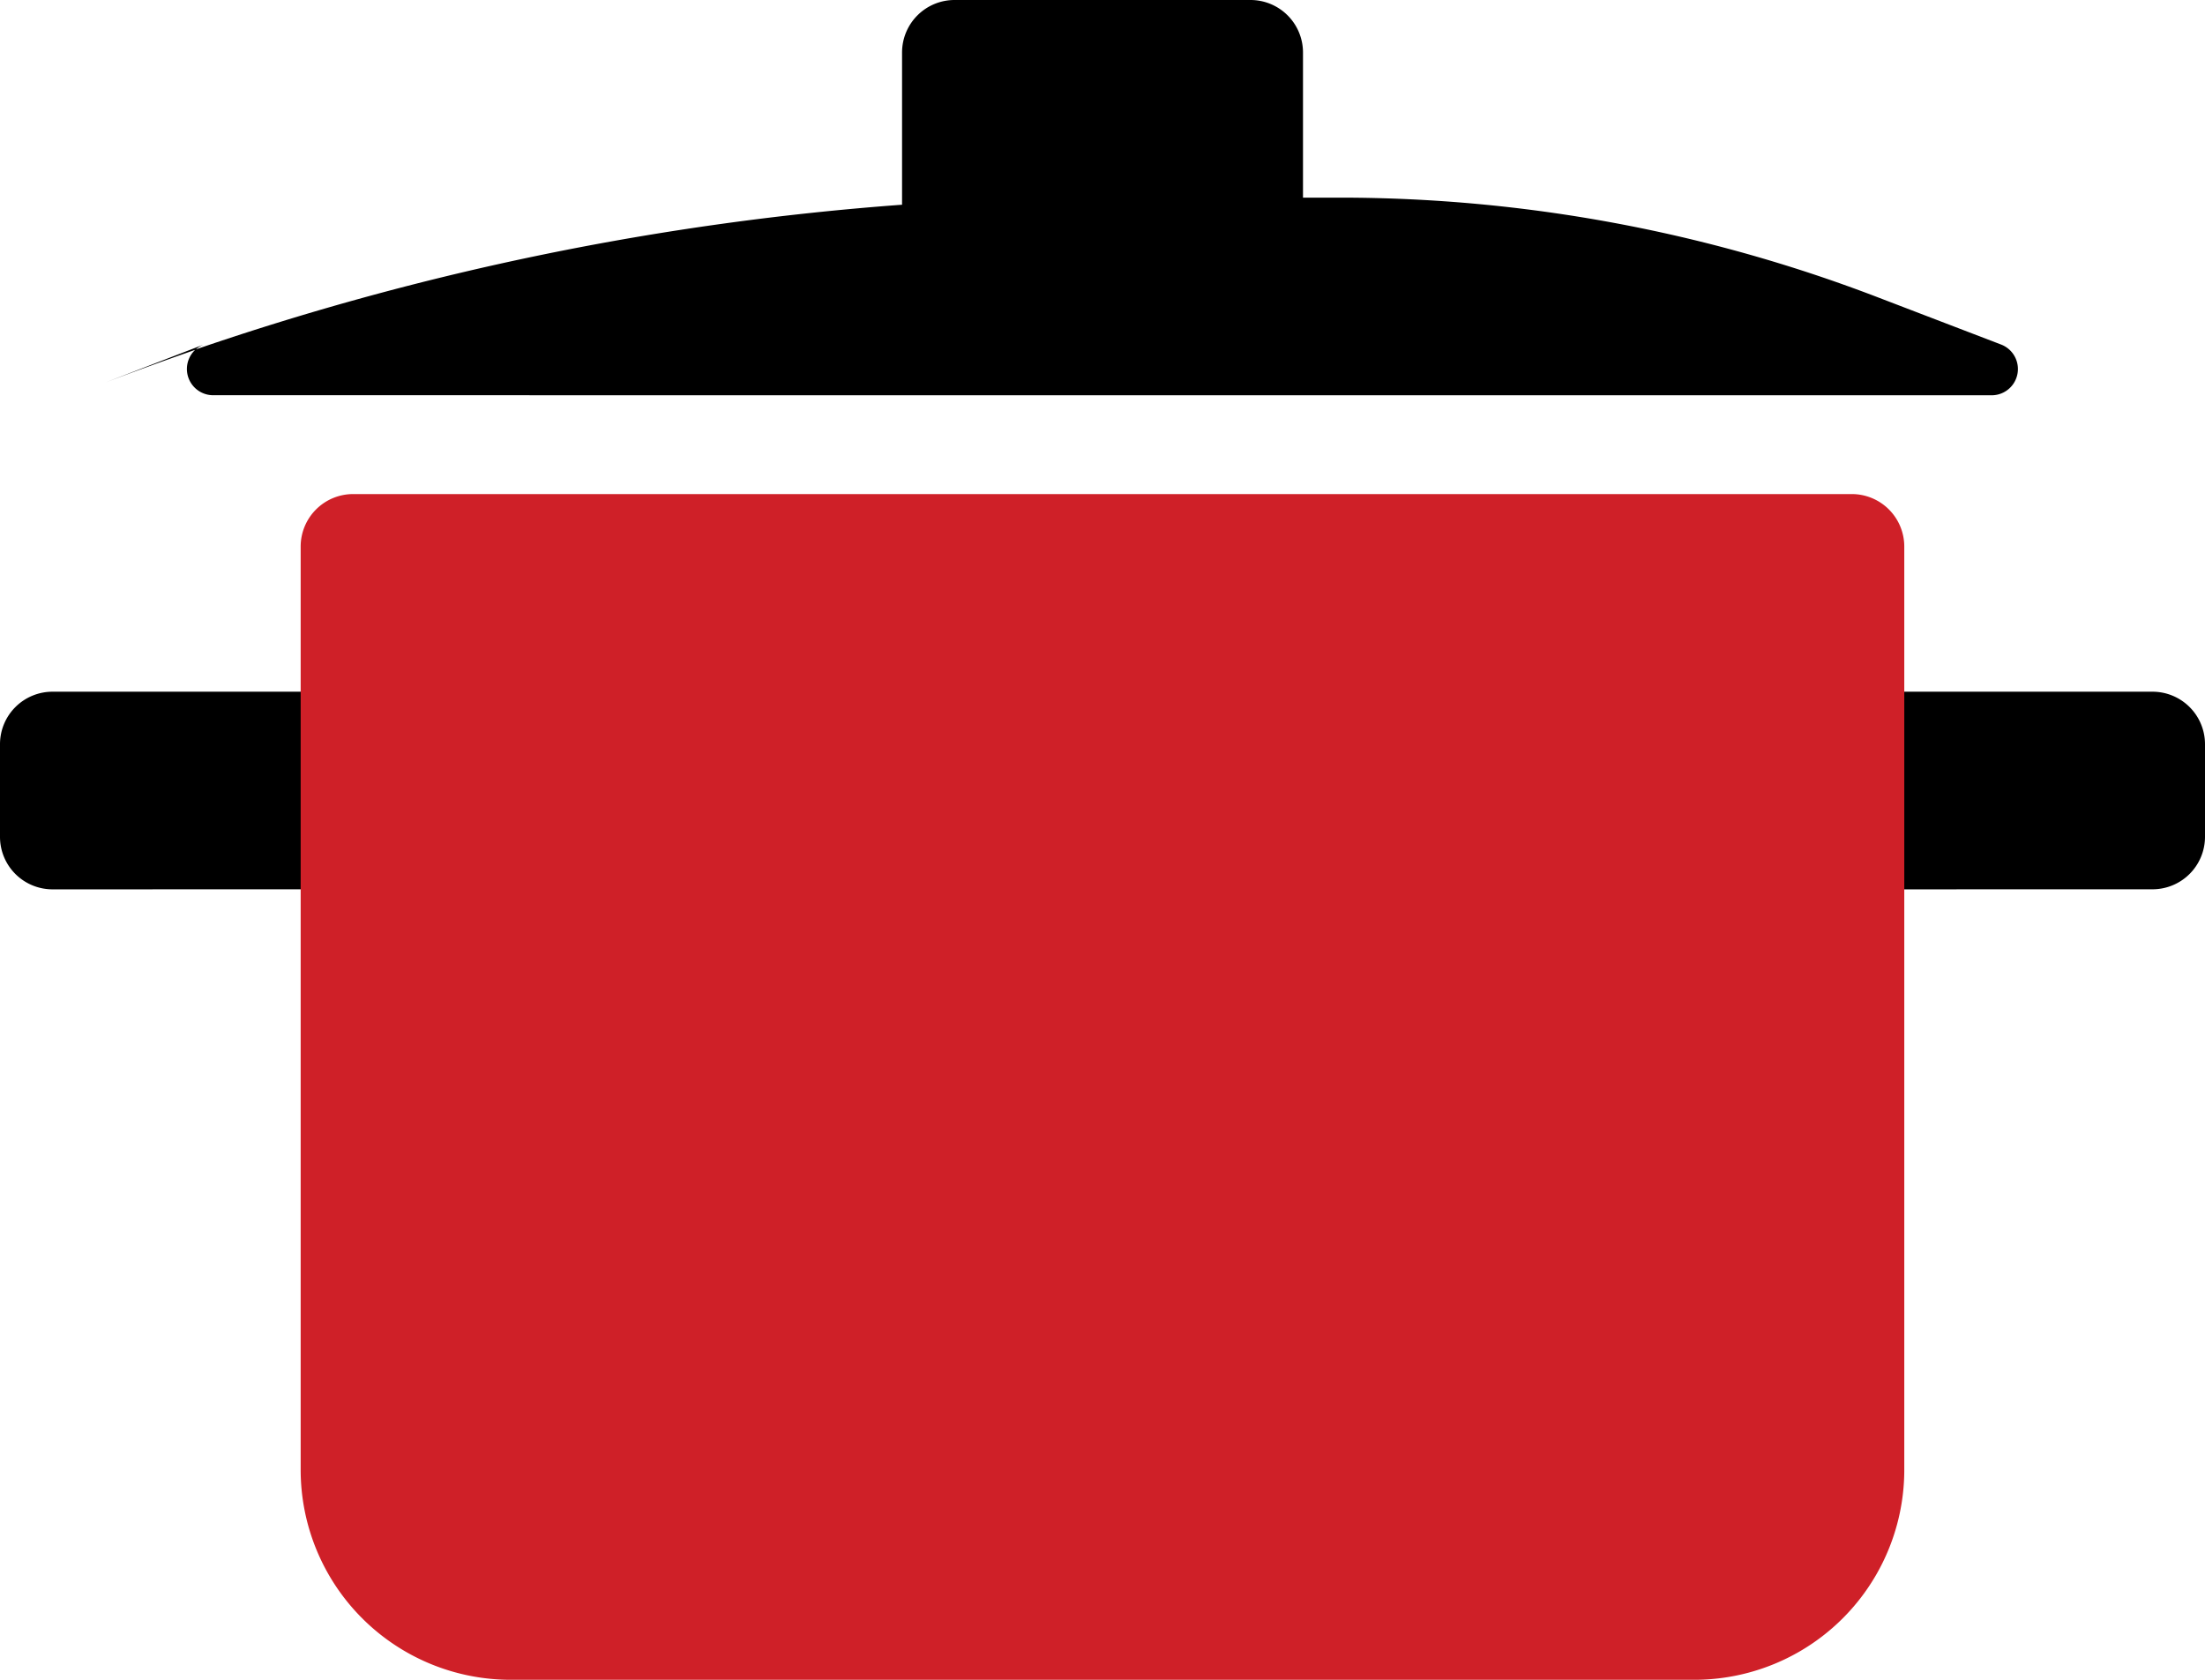 <svg xmlns="http://www.w3.org/2000/svg" width="42" height="32" viewBox="0 0 42 32">
  <g id="home_services_colored" transform="translate(-2 -7)">
    <g id="Icon" transform="translate(2 7)">
      <path id="Combined_Shape" data-name="Combined Shape" d="M35.364,16.942a1,1,0,0,1-1-1V14.177a1,1,0,0,1,1-1H41a1,1,0,0,1,1,1v1.764a1,1,0,0,1-1,1ZM1,16.942a1,1,0,0,1-1-1V14.177a1,1,0,0,1,1-1H6.637a1,1,0,0,1,1,1v1.764a1,1,0,0,1-1,1ZM4.064,7.529a.5.5,0,0,1-.339-.871A53.474,53.474,0,0,1,17.182,3.9V1a1,1,0,0,1,1-1h5.637a1,1,0,0,1,1,1V3.765h.742A28.611,28.611,0,0,1,35.727,5.648l2.388.915a.5.5,0,0,1-.179.967Zm-.179-.967a.525.525,0,0,0-.16.1q-.862.3-1.711.622Z"/>
      <path id="Rectangle_203" data-name="Rectangle 203" d="M1,0H29.545a1,1,0,0,1,1,1V18.588a4,4,0,0,1-4,4H4a4,4,0,0,1-4-4V1A1,1,0,0,1,1,0Z" transform="translate(5.727 9.412)" fill="#cf2028"/>
    </g>
  </g>
</svg>
